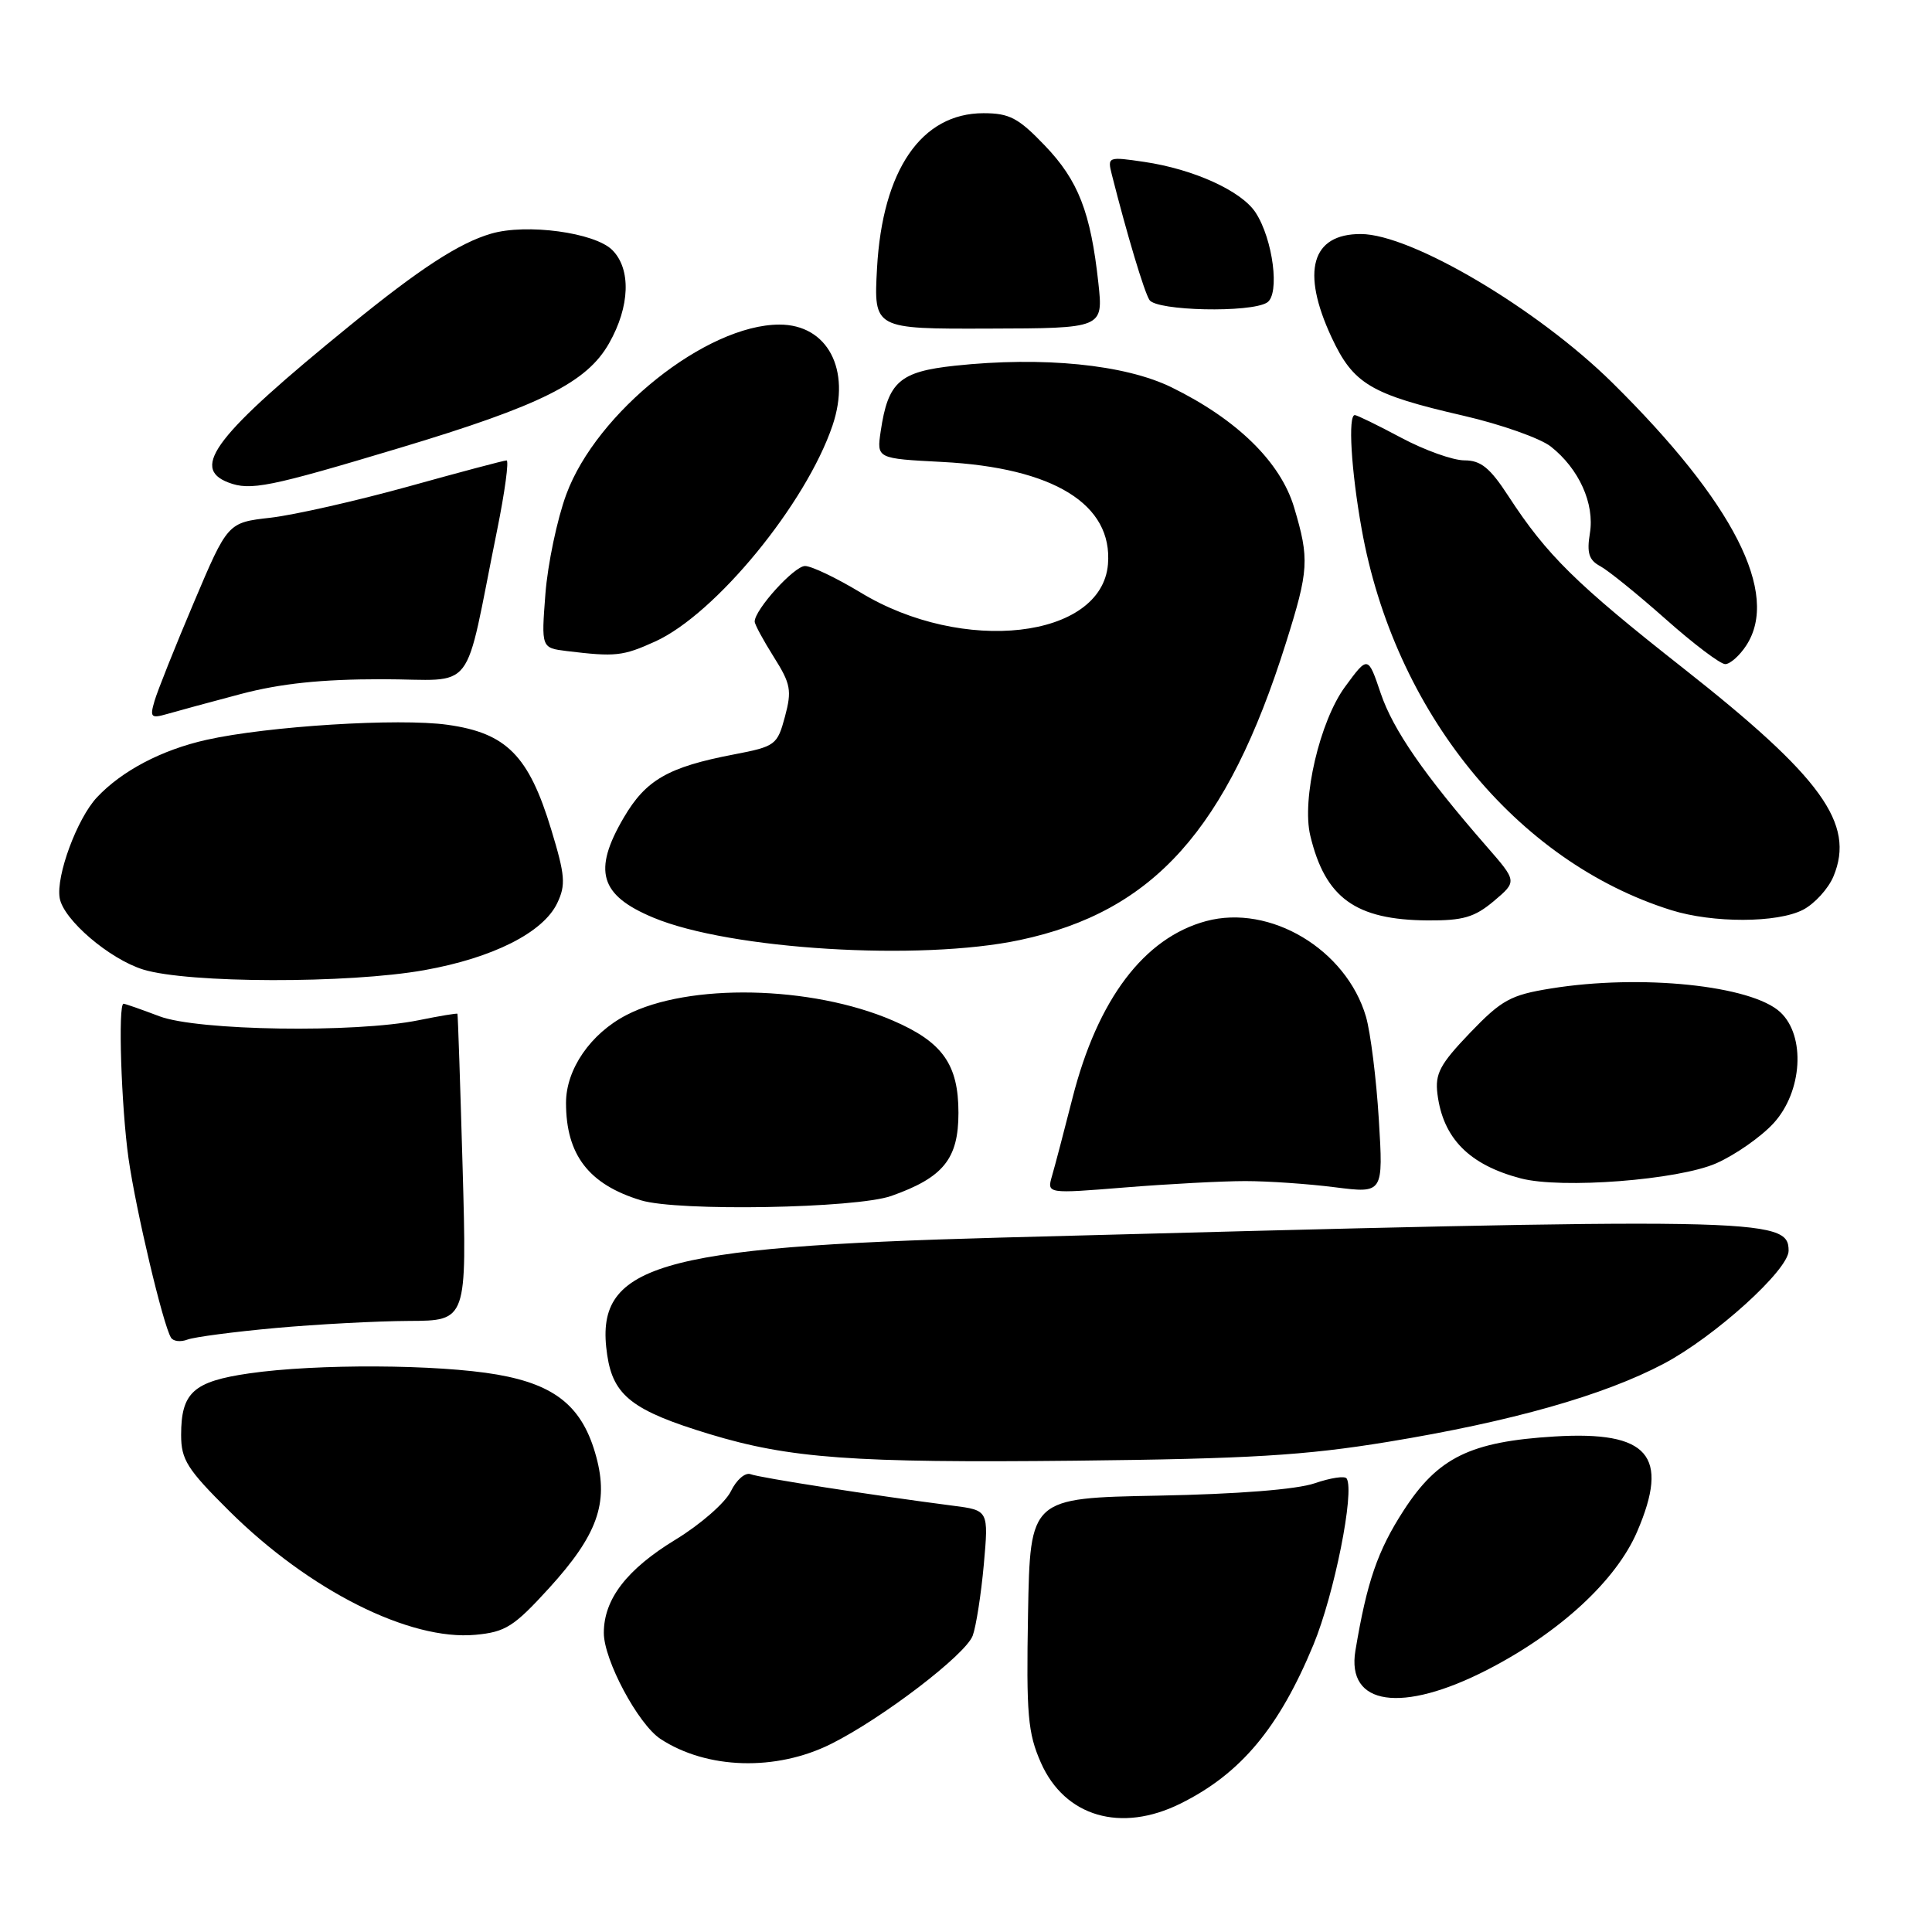 <?xml version="1.0" encoding="UTF-8" standalone="no"?>
<!DOCTYPE svg PUBLIC "-//W3C//DTD SVG 1.1//EN" "http://www.w3.org/Graphics/SVG/1.1/DTD/svg11.dtd" >
<svg xmlns="http://www.w3.org/2000/svg" xmlns:xlink="http://www.w3.org/1999/xlink" version="1.1" viewBox="0 0 256 256">
 <g >
 <path fill="currentColor"
d=" M 156.43 238.98 C 164.40 235.03 169.48 228.95 174.04 217.93 C 176.80 211.25 179.52 197.65 178.44 195.91 C 178.21 195.53 176.31 195.82 174.21 196.54 C 171.83 197.36 164.02 197.98 153.45 198.18 C 136.50 198.50 136.50 198.50 136.22 213.80 C 135.98 227.25 136.19 229.63 137.93 233.58 C 141.10 240.73 148.53 242.90 156.43 238.98 Z  M 110.12 231.08 C 116.93 227.68 127.96 219.25 128.89 216.73 C 129.34 215.50 130.00 211.27 130.36 207.31 C 131.00 200.12 131.00 200.12 126.25 199.51 C 115.74 198.15 100.66 195.81 99.46 195.34 C 98.75 195.07 97.58 196.08 96.84 197.61 C 96.10 199.12 92.82 201.99 89.54 203.99 C 83.06 207.93 80.01 211.89 80.01 216.36 C 80.00 219.95 84.56 228.48 87.52 230.42 C 93.67 234.45 102.83 234.72 110.12 231.08 Z  M 197.09 221.25 C 206.67 216.32 214.14 209.44 216.93 202.95 C 221.27 192.86 218.44 189.59 206.00 190.34 C 194.81 191.02 190.53 193.12 185.98 200.16 C 182.54 205.48 181.12 209.60 179.60 218.71 C 178.38 226.01 185.74 227.08 197.09 221.25 Z  M 72.76 210.43 C 79.14 203.42 80.67 199.19 79.01 193.05 C 77.24 186.46 73.68 183.50 65.89 182.14 C 58.01 180.77 41.94 180.69 33.02 181.98 C 25.62 183.05 24.00 184.52 24.00 190.14 C 24.00 193.42 24.80 194.68 30.35 200.19 C 40.97 210.74 54.28 217.43 63.00 216.62 C 66.99 216.25 68.10 215.54 72.76 210.43 Z  M 183.87 191.06 C 200.26 188.37 212.52 184.90 220.47 180.69 C 227.22 177.12 237.00 168.27 237.00 165.73 C 237.00 161.33 233.70 161.27 132.50 163.99 C 86.71 165.23 78.67 167.63 80.46 179.56 C 81.26 184.95 83.83 186.93 94.00 190.02 C 104.63 193.25 113.03 193.86 142.50 193.55 C 165.55 193.30 172.86 192.86 183.87 191.06 Z  M 36.50 175.97 C 42.00 175.47 49.96 175.05 54.18 175.03 C 61.87 175.00 61.87 175.00 61.30 154.75 C 60.98 143.61 60.68 134.42 60.61 134.33 C 60.55 134.24 58.25 134.62 55.50 135.18 C 47.05 136.90 26.18 136.58 21.12 134.66 C 18.72 133.75 16.58 133.00 16.37 133.00 C 15.62 133.00 16.07 146.68 17.03 153.50 C 18.02 160.42 21.60 175.54 22.66 177.25 C 22.96 177.74 23.94 177.85 24.85 177.50 C 25.75 177.16 31.00 176.47 36.50 175.97 Z  M 118.10 158.47 C 125.00 156.03 127.00 153.56 127.00 147.46 C 127.00 141.02 124.89 138.06 118.26 135.21 C 107.49 130.58 91.23 130.24 83.02 134.49 C 78.26 136.95 75.00 141.68 75.00 146.13 C 75.00 153.03 78.02 156.95 84.94 159.05 C 89.83 160.54 113.41 160.12 118.10 158.47 Z  M 165.00 156.50 C 168.03 156.50 173.38 156.87 176.90 157.32 C 183.30 158.13 183.30 158.13 182.70 148.32 C 182.37 142.92 181.60 136.80 181.00 134.72 C 178.39 125.81 168.30 119.77 159.82 122.05 C 151.60 124.26 145.44 132.41 142.11 145.50 C 140.99 149.90 139.77 154.55 139.39 155.84 C 138.72 158.18 138.72 158.18 149.11 157.34 C 154.82 156.88 161.97 156.50 165.00 156.50 Z  M 227.42 154.14 C 229.95 153.02 233.36 150.63 235.01 148.83 C 238.83 144.65 239.28 137.27 235.90 134.12 C 232.09 130.57 217.44 129.05 205.50 130.98 C 200.16 131.84 198.98 132.49 194.78 136.86 C 190.79 141.03 190.13 142.27 190.47 144.97 C 191.21 150.84 194.67 154.34 201.50 156.14 C 206.89 157.56 222.39 156.36 227.42 154.14 Z  M 56.23 128.55 C 65.30 126.93 71.96 123.58 73.83 119.68 C 74.99 117.25 74.89 116.00 73.04 109.92 C 70.07 100.12 67.11 97.13 59.31 96.04 C 52.86 95.13 35.46 96.22 27.37 98.03 C 21.42 99.36 16.14 102.14 12.84 105.66 C 10.22 108.46 7.40 116.06 7.91 119.00 C 8.40 121.87 14.50 127.08 18.98 128.47 C 24.92 130.30 46.16 130.35 56.23 128.55 Z  M 135.13 124.56 C 152.86 120.80 162.60 109.93 170.39 85.20 C 173.43 75.54 173.52 74.10 171.48 67.25 C 169.69 61.23 163.92 55.58 155.23 51.32 C 149.03 48.29 138.20 47.21 126.52 48.46 C 119.19 49.25 117.67 50.59 116.70 57.13 C 116.16 60.76 116.16 60.76 124.83 61.21 C 139.60 61.97 147.47 66.82 146.81 74.77 C 145.98 84.65 127.58 86.75 114.01 78.50 C 110.83 76.58 107.53 75.00 106.67 75.00 C 105.24 75.00 100.00 80.78 100.00 82.36 C 100.00 82.74 101.14 84.84 102.53 87.05 C 104.78 90.61 104.94 91.49 104.01 94.96 C 103.00 98.72 102.75 98.91 97.23 99.97 C 88.52 101.64 85.58 103.34 82.65 108.34 C 78.52 115.39 79.47 118.63 86.57 121.59 C 96.70 125.83 121.89 127.37 135.13 124.56 Z  M 197.94 119.40 C 201.03 116.79 201.03 116.79 196.98 112.15 C 188.72 102.68 184.59 96.71 182.95 91.86 C 181.26 86.87 181.26 86.87 178.22 91.01 C 174.88 95.56 172.46 105.90 173.62 110.73 C 175.60 118.99 179.62 121.89 189.17 121.96 C 193.86 121.99 195.38 121.55 197.94 119.40 Z  M 238.91 120.55 C 240.45 119.75 242.27 117.75 242.95 116.11 C 245.84 109.14 241.40 102.99 223.00 88.51 C 208.82 77.35 204.96 73.55 199.88 65.75 C 197.43 61.98 196.22 61.00 194.04 61.00 C 192.52 61.00 188.75 59.65 185.66 58.00 C 182.57 56.35 179.80 55.00 179.52 55.00 C 178.60 55.00 179.03 62.30 180.42 70.06 C 184.74 94.27 200.88 114.16 221.45 120.60 C 226.98 122.33 235.51 122.31 238.91 120.55 Z  M 31.91 91.96 C 37.18 90.57 42.58 90.00 50.59 90.00 C 63.33 90.00 61.34 92.57 65.87 70.25 C 66.90 65.16 67.46 61.00 67.12 61.01 C 66.78 61.01 60.88 62.58 54.02 64.49 C 47.15 66.39 38.97 68.24 35.85 68.60 C 30.17 69.24 30.17 69.24 25.67 79.87 C 23.19 85.72 20.85 91.58 20.47 92.90 C 19.84 95.05 20.01 95.22 22.14 94.61 C 23.44 94.23 27.83 93.04 31.91 91.96 Z  M 231.38 85.54 C 235.88 78.67 229.72 66.58 213.62 50.69 C 203.68 40.89 187.01 31.03 180.32 31.01 C 173.78 30.99 172.37 35.95 176.43 44.68 C 179.33 50.90 181.61 52.25 193.94 55.09 C 198.89 56.23 204.09 58.07 205.49 59.17 C 209.22 62.11 211.31 66.72 210.67 70.65 C 210.24 73.27 210.54 74.22 212.04 75.02 C 213.10 75.59 216.99 78.74 220.69 82.02 C 224.39 85.31 227.95 88.00 228.60 88.00 C 229.24 88.00 230.50 86.89 231.38 85.54 Z  M 86.82 85.00 C 94.81 81.37 106.80 66.76 110.32 56.36 C 112.81 48.97 109.65 42.99 103.26 43.01 C 93.60 43.03 79.04 54.64 75.04 65.50 C 73.82 68.80 72.58 74.73 72.27 78.68 C 71.72 85.85 71.72 85.85 75.11 86.27 C 81.55 87.05 82.52 86.95 86.82 85.00 Z  M 53.00 59.34 C 71.67 53.73 77.77 50.68 80.71 45.48 C 83.48 40.60 83.64 35.64 81.13 33.13 C 78.81 30.81 69.77 29.59 65.08 30.96 C 60.85 32.19 55.61 35.60 46.35 43.15 C 28.58 57.61 25.19 61.99 30.25 63.93 C 33.18 65.05 35.64 64.56 53.00 59.34 Z  M 145.54 37.50 C 144.52 28.12 142.88 23.91 138.45 19.29 C 134.94 15.62 133.75 15.00 130.31 15.00 C 122.09 15.00 116.93 22.53 116.21 35.54 C 115.77 43.59 115.77 43.59 130.98 43.54 C 146.19 43.50 146.19 43.50 145.54 37.50 Z  M 167.89 40.09 C 169.62 39.00 168.68 31.69 166.37 28.16 C 164.49 25.29 158.15 22.41 151.61 21.45 C 146.81 20.74 146.73 20.78 147.32 23.12 C 149.34 31.10 151.61 38.67 152.31 39.75 C 153.25 41.20 165.71 41.47 167.89 40.09 Z "/>
</g>
</svg>